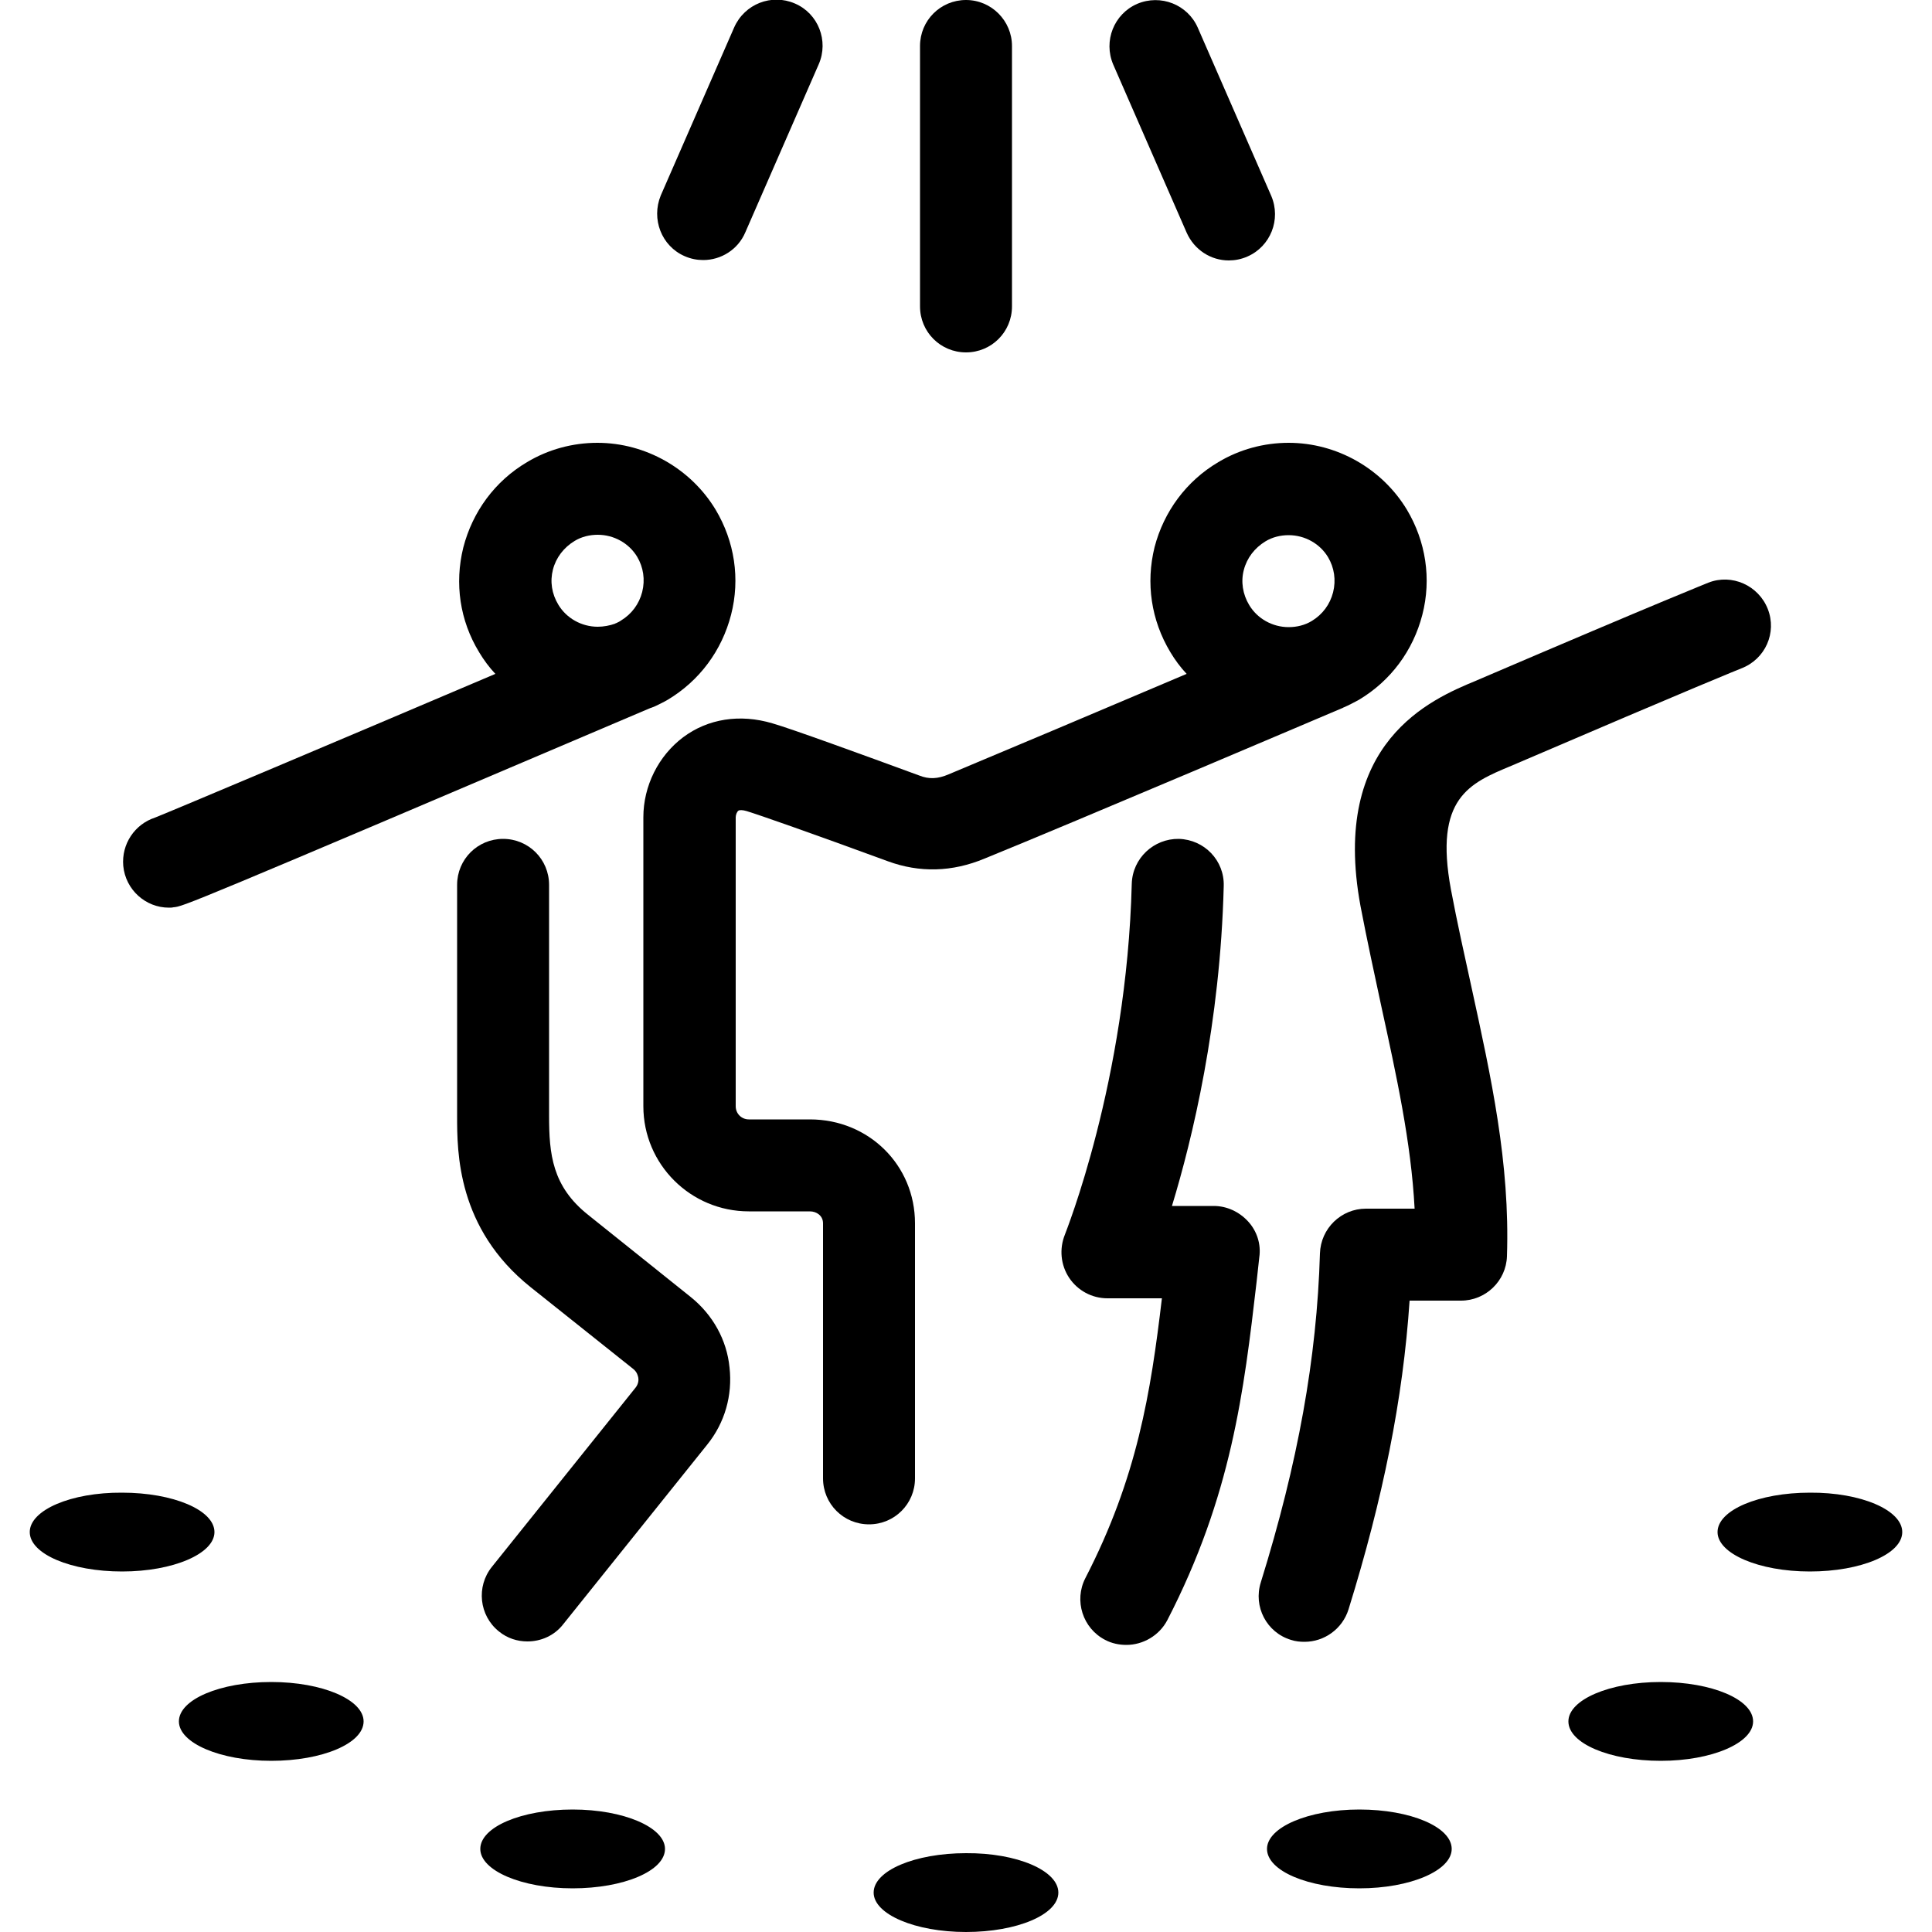 <svg version="1.1" id="Calque_1" xmlns="http://www.w3.org/2000/svg" xmlns:xlink="http://www.w3.org/1999/xlink" x="0px" y="0px"
	 viewBox="0 0 500 500" style="enable-background:new 0 0 500 500;" xml:space="preserve">
<g>
	<path class="st0" d="M405.9,445.5c0,5.7,10.7,10.2,23.9,10.2c13.2,0,23.9-4.6,23.9-10.2c0-5.7-10.7-10.2-23.9-10.2
		C416.5,435.3,405.9,439.9,405.9,445.5z"/>
	<path class="st0" d="M327.9,478.5c0,5.7,10.7,10.2,23.9,10.2c13.2,0,23.9-4.6,23.9-10.2c0-5.7-10.7-10.2-23.9-10.2
		S327.9,472.9,327.9,478.5z"/>
	<path class="st0" d="M273.9,489.8c0,5.7-10.7,10.2-23.9,10.2c-13.2,0-23.9-4.6-23.9-10.2c0-5.7,10.7-10.2,23.9-10.2
		C263.2,479.5,273.9,484.1,273.9,489.8z"/>
	<path class="st0" d="M492.3,396.5c0,5.7-10.7,10.2-23.9,10.2c-13.2,0-23.9-4.6-23.9-10.2c0-5.7,10.7-10.2,23.9-10.2
		C481.6,386.2,492.3,390.8,492.3,396.5z"/>
	<path class="st0" d="M94.1,445.5c0,5.7-10.7,10.2-23.9,10.2s-23.9-4.6-23.9-10.2c0-5.7,10.7-10.2,23.9-10.2
		C83.5,435.3,94.1,439.9,94.1,445.5z"/>
	<path class="st0" d="M172.1,478.5c0,5.7-10.7,10.2-23.9,10.2s-23.9-4.6-23.9-10.2c0-5.7,10.7-10.2,23.9-10.2
		C161.4,468.3,172.1,472.9,172.1,478.5z"/>
	<path class="st0" d="M7.7,396.5c0,5.7,10.7,10.2,23.9,10.2s23.9-4.6,23.9-10.2c0-5.7-10.7-10.2-23.9-10.2
		C18.4,386.2,7.7,390.8,7.7,396.5z"/>
	<g>
		<path class="st0" d="M168.7,183.1c0.1,0,0.2-0.1,0.3-0.1c0.2-0.1,0.5-0.2,0.7-0.3c1-0.5,2.1-1,3.1-1.6c8.2-4.9,14-12.7,16.4-22
			s0.9-19-4-27.2c-6.4-10.6-18.1-17.3-30.6-17.3c-6.4,0-12.7,1.7-18.2,5c-8.3,4.9-14.1,12.8-16.5,22.1c-2.3,9.3-0.9,18.9,4.1,27.1
			c1.2,2,2.6,3.9,4.2,5.6c-40.2,17.1-83.3,35.3-88.1,37.2c-5.2,1.7-8.7,6.8-8.2,12.5c0.6,6.2,5.8,10.8,11.8,10.8
			c0.4,0,0.8,0,1.2-0.1c2.5-0.2,3-0.3,123.5-51.6C168.5,183.2,168.6,183.2,168.7,183.1z M154.7,162.2c-4.2,0-8.1-2.2-10.2-5.7
			c-1.7-2.8-2.2-6-1.4-9.1s2.8-5.7,5.6-7.4c1.8-1.1,3.9-1.6,6-1.6c4.2,0,8.1,2.2,10.2,5.7c1.6,2.7,2.1,5.9,1.3,9.1
			c-0.8,3.1-2.7,5.7-5.5,7.4c-0.4,0.3-0.9,0.5-1.3,0.7c-0.1,0-0.1,0-0.2,0.1C157.8,161.9,156.2,162.2,154.7,162.2z"/>
		<path class="st0" d="M347.5,183.2L347.5,183.2c0.1-0.1,0.2-0.1,0.2-0.1c1.4-0.6,2.7-1.3,4-2c8.2-4.9,14-12.7,16.4-22
			s0.9-19-4-27.2c-6.4-10.6-18.1-17.3-30.6-17.3c-6.4,0-12.7,1.7-18.2,5c-8.3,4.9-14.1,12.8-16.5,22c-2.3,9.3-0.9,18.9,4.1,27.2
			c1.2,2,2.6,3.9,4.2,5.6c-21.4,9.1-48.2,20.4-61.6,26c-2.8,1.2-5.1,1.3-7.6,0.3c-14.7-5.4-33.1-12.1-38-13.5
			c-8.4-2.5-16.7-1.2-23.1,3.6c-6.4,4.8-10.3,12.6-10.3,20.7v74.8c0,15,12.2,27.2,27.3,27.2h15.8c1.7,0,3.4,1.1,3.4,3.1v66
			c0,6.6,5.3,11.9,11.9,11.9c6.6,0,11.9-5.3,11.9-11.9v-66c0-15.1-12-26.9-27.2-26.9h-15.8c-1.9,0-3.4-1.5-3.4-3.4v-74.8
			c0-0.6,0.3-1.4,0.7-1.7c0.3-0.2,1.1-0.2,2.1,0.1c3.3,1,16.7,5.7,36.6,13c8.2,3,16.6,2.8,25-0.7
			C278.4,212.6,344.2,184.6,347.5,183.2C347.4,183.2,347.4,183.2,347.5,183.2z M321.9,147.5c0.8-3.1,2.8-5.7,5.6-7.4
			c1.8-1.1,3.9-1.6,6-1.6c4.2,0,8.1,2.2,10.2,5.7c1.6,2.7,2.1,5.9,1.3,9.1c-0.8,3.1-2.7,5.7-5.5,7.4c-1.8,1.1-3.9,1.6-6,1.6
			c-4.2,0-8.1-2.2-10.2-5.7C321.6,153.8,321.1,150.5,321.9,147.5z"/>
		<path class="st0" d="M457.5,157.6c-2.4-6.1-9.3-9.2-15.4-6.8c-0.4,0.2-10.5,4.1-60.2,25.4c-11.3,4.7-37.7,15.7-29.8,58.3
			c1.7,8.9,3.6,17.6,5.4,26c3.9,17.9,7.7,35.1,8.6,52.3h-12.6c-6.4,0-11.7,5.1-11.9,11.6c-0.8,27.1-5.7,54.2-15.3,85.1
			c-2,6.3,1.5,13,7.8,14.9c1.2,0.4,2.4,0.5,3.5,0.5c5.1,0,9.8-3.3,11.4-8.4c8.9-28.7,14.1-54.4,15.8-79.9h13.3
			c6.4,0,11.7-5.1,11.9-11.5c0.8-24.2-4.1-46.3-9.2-69.7c-1.8-8.2-3.7-16.7-5.3-25.2c-4.4-23.7,4.8-27.5,15.6-32
			c48.7-20.9,59-25,59.5-25.2C456.9,170.6,459.9,163.7,457.5,157.6z"/>
		<path class="st0" d="M323,316.1c-2.3-2.5-5.5-4-8.9-4h-10.8c5.3-17.4,12.5-47.2,13.4-82.8c0.2-6.6-5-12-11.6-12.2
			c-6.5-0.1-12,5-12.2,11.6c-1.3,51.2-17.2,90.4-17.3,90.8c-1.5,3.7-1.1,7.9,1.1,11.2c2.2,3.3,5.9,5.3,9.9,5.3h14.1
			c-2.9,24.5-6.4,46.4-19.8,72.4c-3,5.8-0.7,13,5.1,16c1.7,0.9,3.6,1.3,5.5,1.3c4.3,0,8.5-2.4,10.6-6.4
			c16.6-32.2,19.8-59.1,23.1-87.5l0.7-6.4C326.4,322,325.3,318.6,323,316.1z"/>
		<path class="st0" d="M178.8,335.7l-26.6-21.3c-9.3-7.4-10.1-15.7-10.1-25.7V229c0-6.6-5.3-11.9-11.9-11.9
			c-6.6,0-11.9,5.3-11.9,11.9v59.8c0,9.4,0,29.1,19,44.3l26.6,21.2c1,0.8,1.2,1.8,1.3,2.3c0.1,0.6,0,1.6-0.7,2.5l-37.2,46.4
			c-4.1,5.1-3.3,12.6,1.8,16.7c2.2,1.8,4.8,2.6,7.4,2.6c3.5,0,7-1.5,9.3-4.5l37.2-46.4c4.6-5.7,6.6-12.8,5.8-20
			C188.1,346.8,184.5,340.3,178.8,335.7z"/>
		<path class="st0" d="M307.1,60.2c2,4.5,6.3,7.2,10.9,7.2c1.6,0,3.2-0.3,4.8-1c6-2.6,8.8-9.6,6.2-15.7L310,7.2
			c-2.6-6-9.6-8.8-15.7-6.2c-6,2.6-8.8,9.6-6.2,15.7L307.1,60.2z"/>
		<path class="st0" d="M177.2,66.3c1.6,0.7,3.2,1,4.8,1c4.6,0,9-2.7,10.9-7.2l19-43.5c2.6-6-0.1-13.1-6.2-15.7
			c-6-2.6-13,0.1-15.7,6.2l-19,43.5C168.5,56.7,171.2,63.7,177.2,66.3z"/>
		<path class="st0" d="M250,91.2c6.6,0,11.9-5.3,11.9-11.9V11.9C261.9,5.4,256.6,0,250,0s-11.9,5.3-11.9,11.9v67.4
			C238.1,85.9,243.4,91.2,250,91.2z"/>
	</g>
</g>
</svg>

